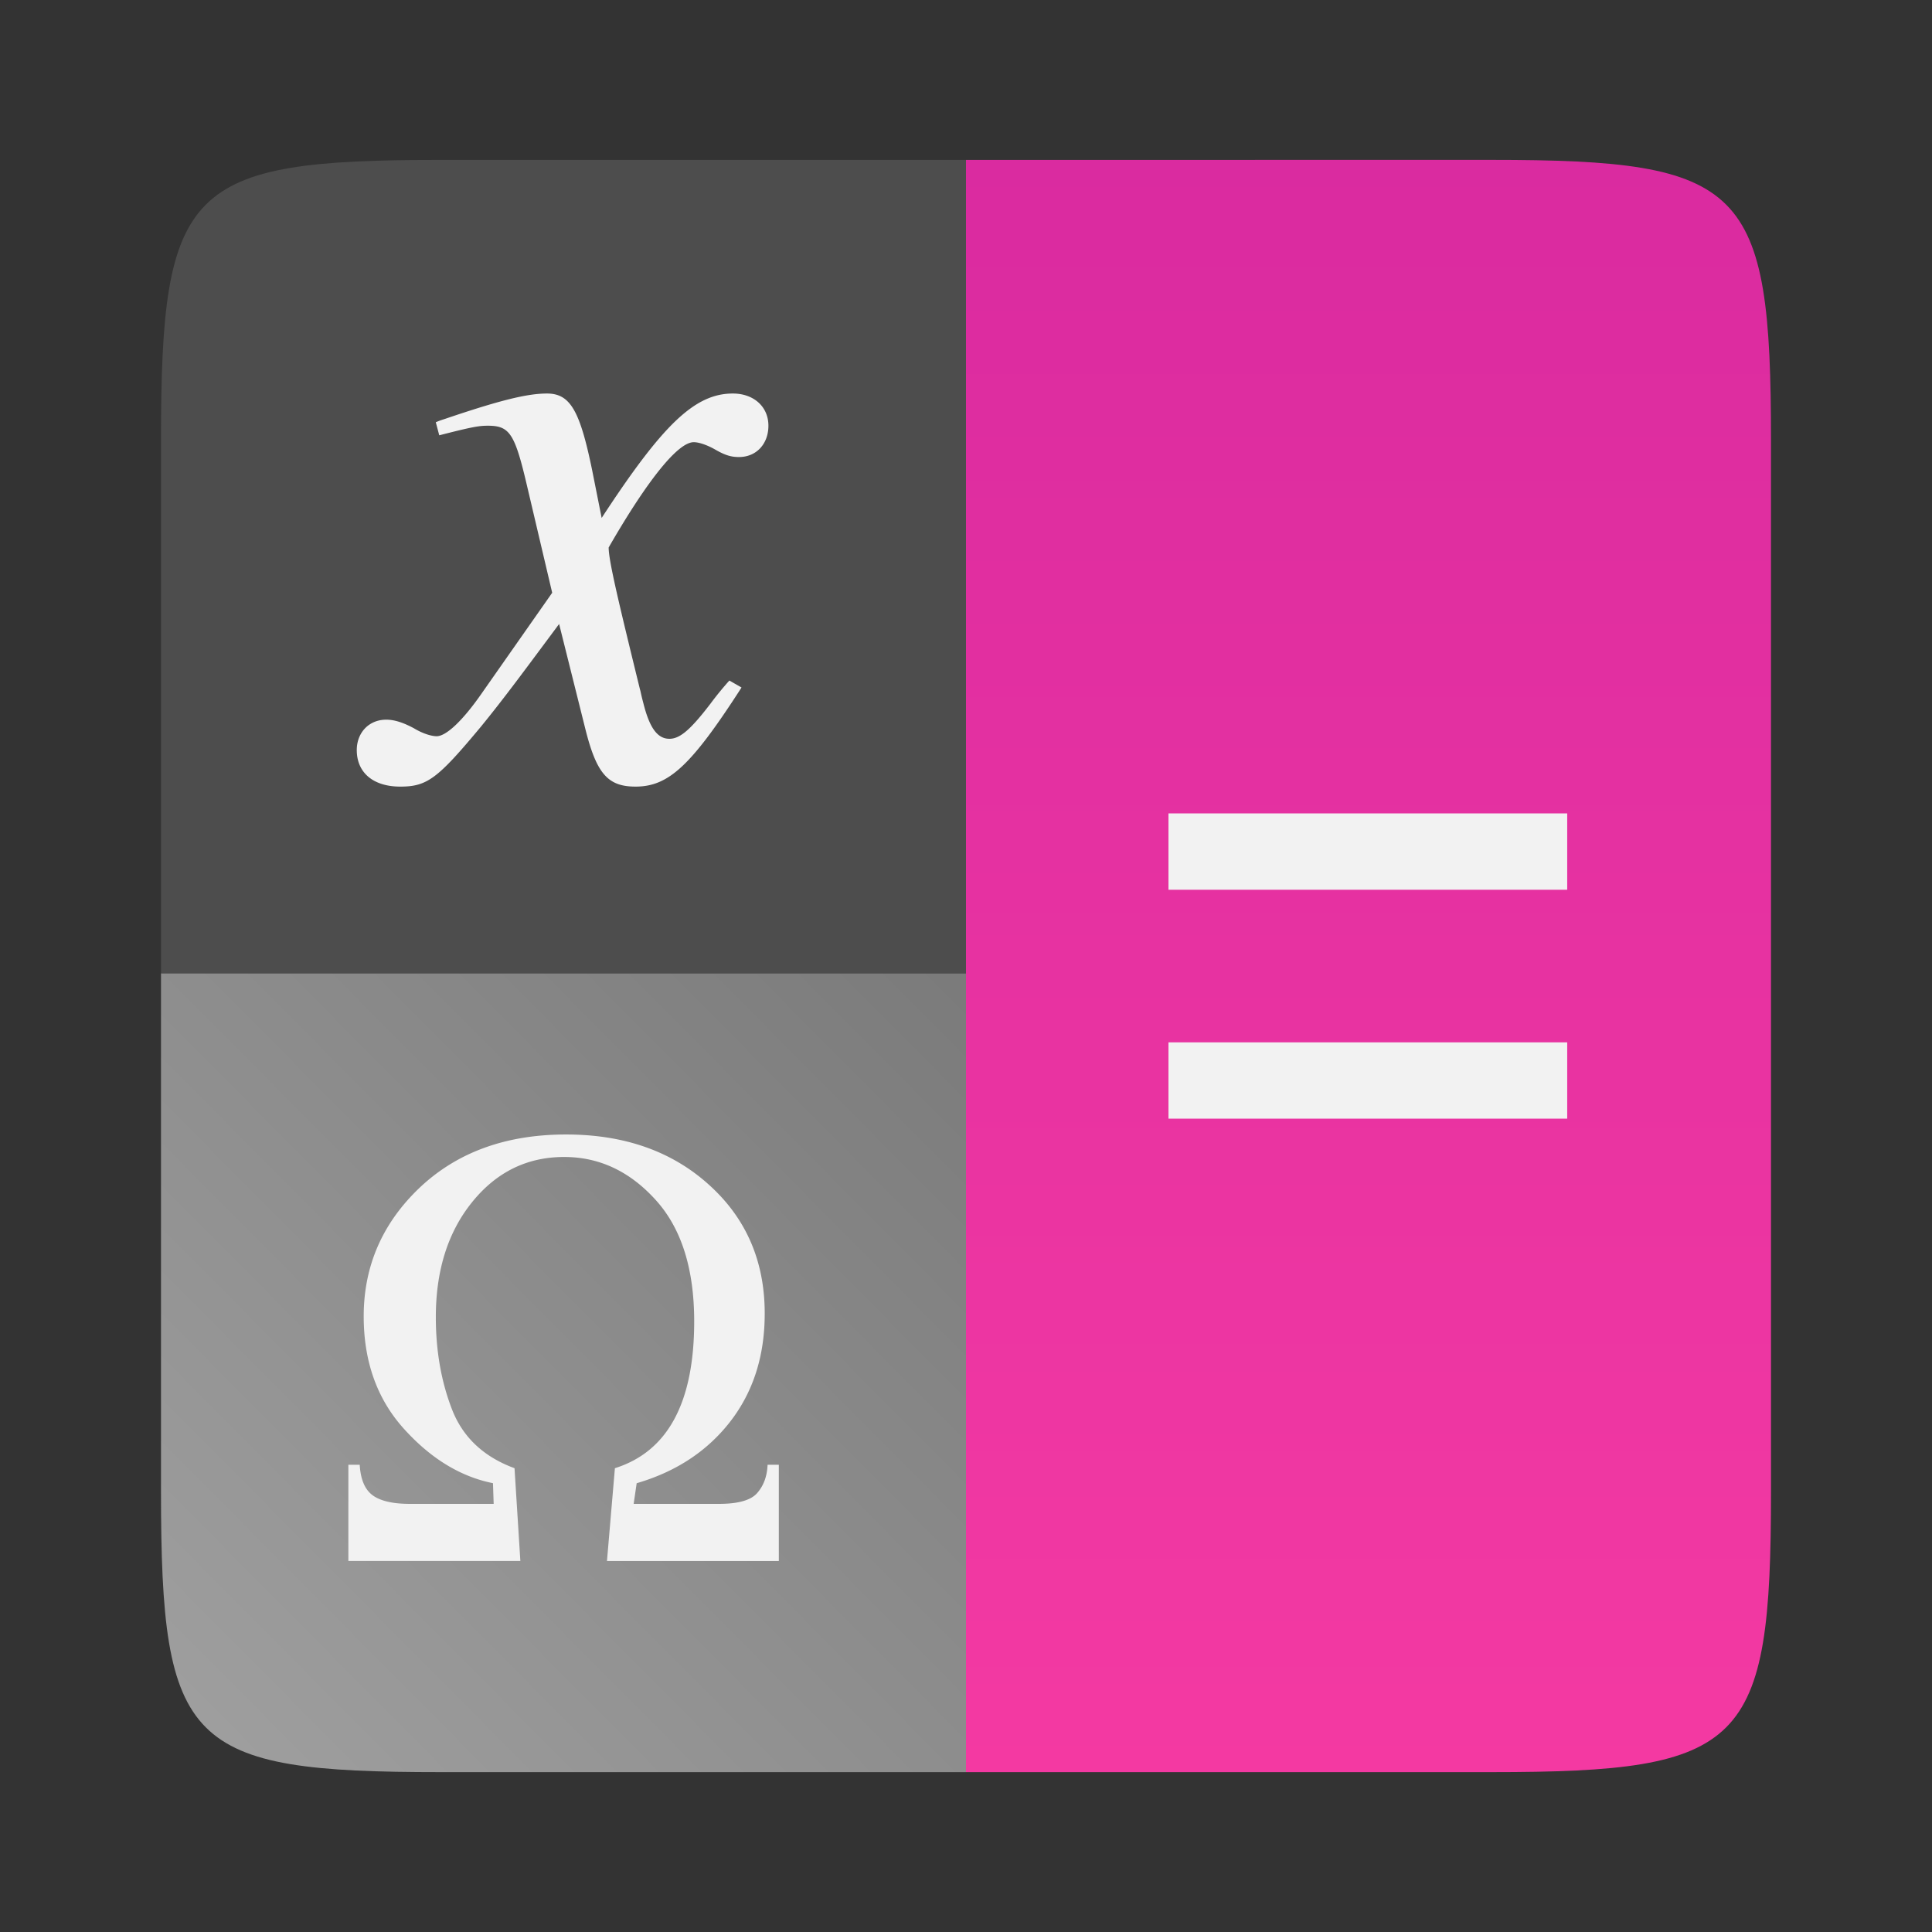 <svg xmlns="http://www.w3.org/2000/svg" xmlns:xlink="http://www.w3.org/1999/xlink" width="48" height="48" version="1.0"><rect width="100%" height="100%" fill="#333333" stroke="none"/><defs><linearGradient id="c" x1="216" x2="216" y1="28" y2="284" gradientTransform="matrix(.208 0 0 .23 -7.668 -11.867)" gradientUnits="userSpaceOnUse"><stop offset="0" stop-color="#d4279f"/><stop offset="1" stop-color="#fa3da3"/></linearGradient><linearGradient id="b" x1="38.31" x2="264" y1="270.69" y2="268" gradientTransform="matrix(0 .163 -.163 0 49.415 -.961)" gradientUnits="userSpaceOnUse"><stop offset="0" stop-color="#4d4d4d"/><stop offset="1" stop-color="#4d4d4d"/></linearGradient><linearGradient xlink:href="#a" id="d" x1="42.102" x2="5.84" y1="42.005" y2="6.005" gradientTransform="matrix(-1.096 0 0 1.096 50.306 -2.126)" gradientUnits="userSpaceOnUse"/><linearGradient xlink:href="#b" id="e" x1="42" x2="6" y1="42" y2="6" gradientTransform="translate(-2.307 -2.126)scale(1.096)" gradientUnits="userSpaceOnUse"/><linearGradient id="a"><stop offset="0" style="stop-color:#a0a0a0;stop-opacity:1"/><stop offset="1" style="stop-color:#555;stop-opacity:1"/></linearGradient></defs><path d="M24 3.973v40.055h13.05c6.303 0 6.95-.649 6.95-6.973v-26.11c0-6.324-.647-6.973-6.95-6.973Z" style="fill:url(#c);stroke-width:.685"/><path d="M4 24.18v12.875c0 6.325.646 6.973 6.95 6.973H24V24.18Z" style="fill:url(#d);fill-opacity:1;stroke-width:.685"/><path d="M10.95 3.973c-6.304 0-6.95.648-6.95 6.973V24.18h20V3.973Z" style="opacity:1;fill:url(#e);fill-opacity:1;stroke:none;stroke-width:2.192;stroke-linecap:round;stroke-linejoin:round;stroke-miterlimit:4;stroke-dasharray:none;stroke-opacity:1"/><path d="M13.589 9.777c-.497 0-1.186.173-2.524.627-.13.043-.13.042-.238.086l.086.325c.841-.216.993-.238 1.21-.238.539 0 .667.194.97 1.49l.626 2.66-1.77 2.526c-.453.648-.863 1.038-1.1 1.038-.13 0-.346-.065-.561-.195-.28-.151-.498-.216-.692-.216-.431 0-.732.323-.732.756 0 .561.41.907 1.079.907s.927-.193 2.006-1.49c.582-.713 1.057-1.361 1.942-2.55l.648 2.593c.28 1.124.56 1.447 1.25 1.447.82 0 1.382-.517 2.634-2.462l-.302-.173a8 8 0 0 0-.475.582c-.497.648-.756.865-1.015.865-.302 0-.496-.281-.647-.886-.064-.238-.064-.28-.085-.345-.54-2.204-.777-3.197-.777-3.522.97-1.685 1.724-2.616 2.113-2.616.129 0 .323.066.518.174.259.151.411.195.606.195.431 0 .732-.324.732-.778 0-.475-.367-.8-.884-.8-.95 0-1.748.78-3.259 3.091l-.237-1.19c-.303-1.47-.54-1.901-1.122-1.901M29.03 20.209v1.897h9.907v-1.897zm0 5.688v1.895h9.907v-1.895zm-14.965 2.289q-2.242 0-3.64 1.323-1.388 1.321-1.389 3.194 0 1.688 1 2.796.999 1.107 2.212 1.35l.017.514h-2.083q-.634 0-.925-.214-.289-.214-.32-.757h-.282v2.39h4.273l-.145-2.305q-1.145-.421-1.55-1.453-.405-1.04-.405-2.3 0-1.742.902-2.858.907-1.122 2.288-1.121 1.298 0 2.259 1.053.97 1.055.97 3.033-.001 3.027-1.97 3.646l-.197 2.306h4.27v-2.391h-.28q-.016.42-.252.695-.23.276-.955.276h-2.12l.075-.513q1.466-.428 2.321-1.527.861-1.108.86-2.69 0-1.948-1.38-3.193-1.38-1.253-3.554-1.254" style="font-variant-ligatures:normal;font-variant-caps:normal;font-variant-numeric:normal;font-feature-settings:normal;fill:#f2f2f2;stroke-width:.179px"/></svg>